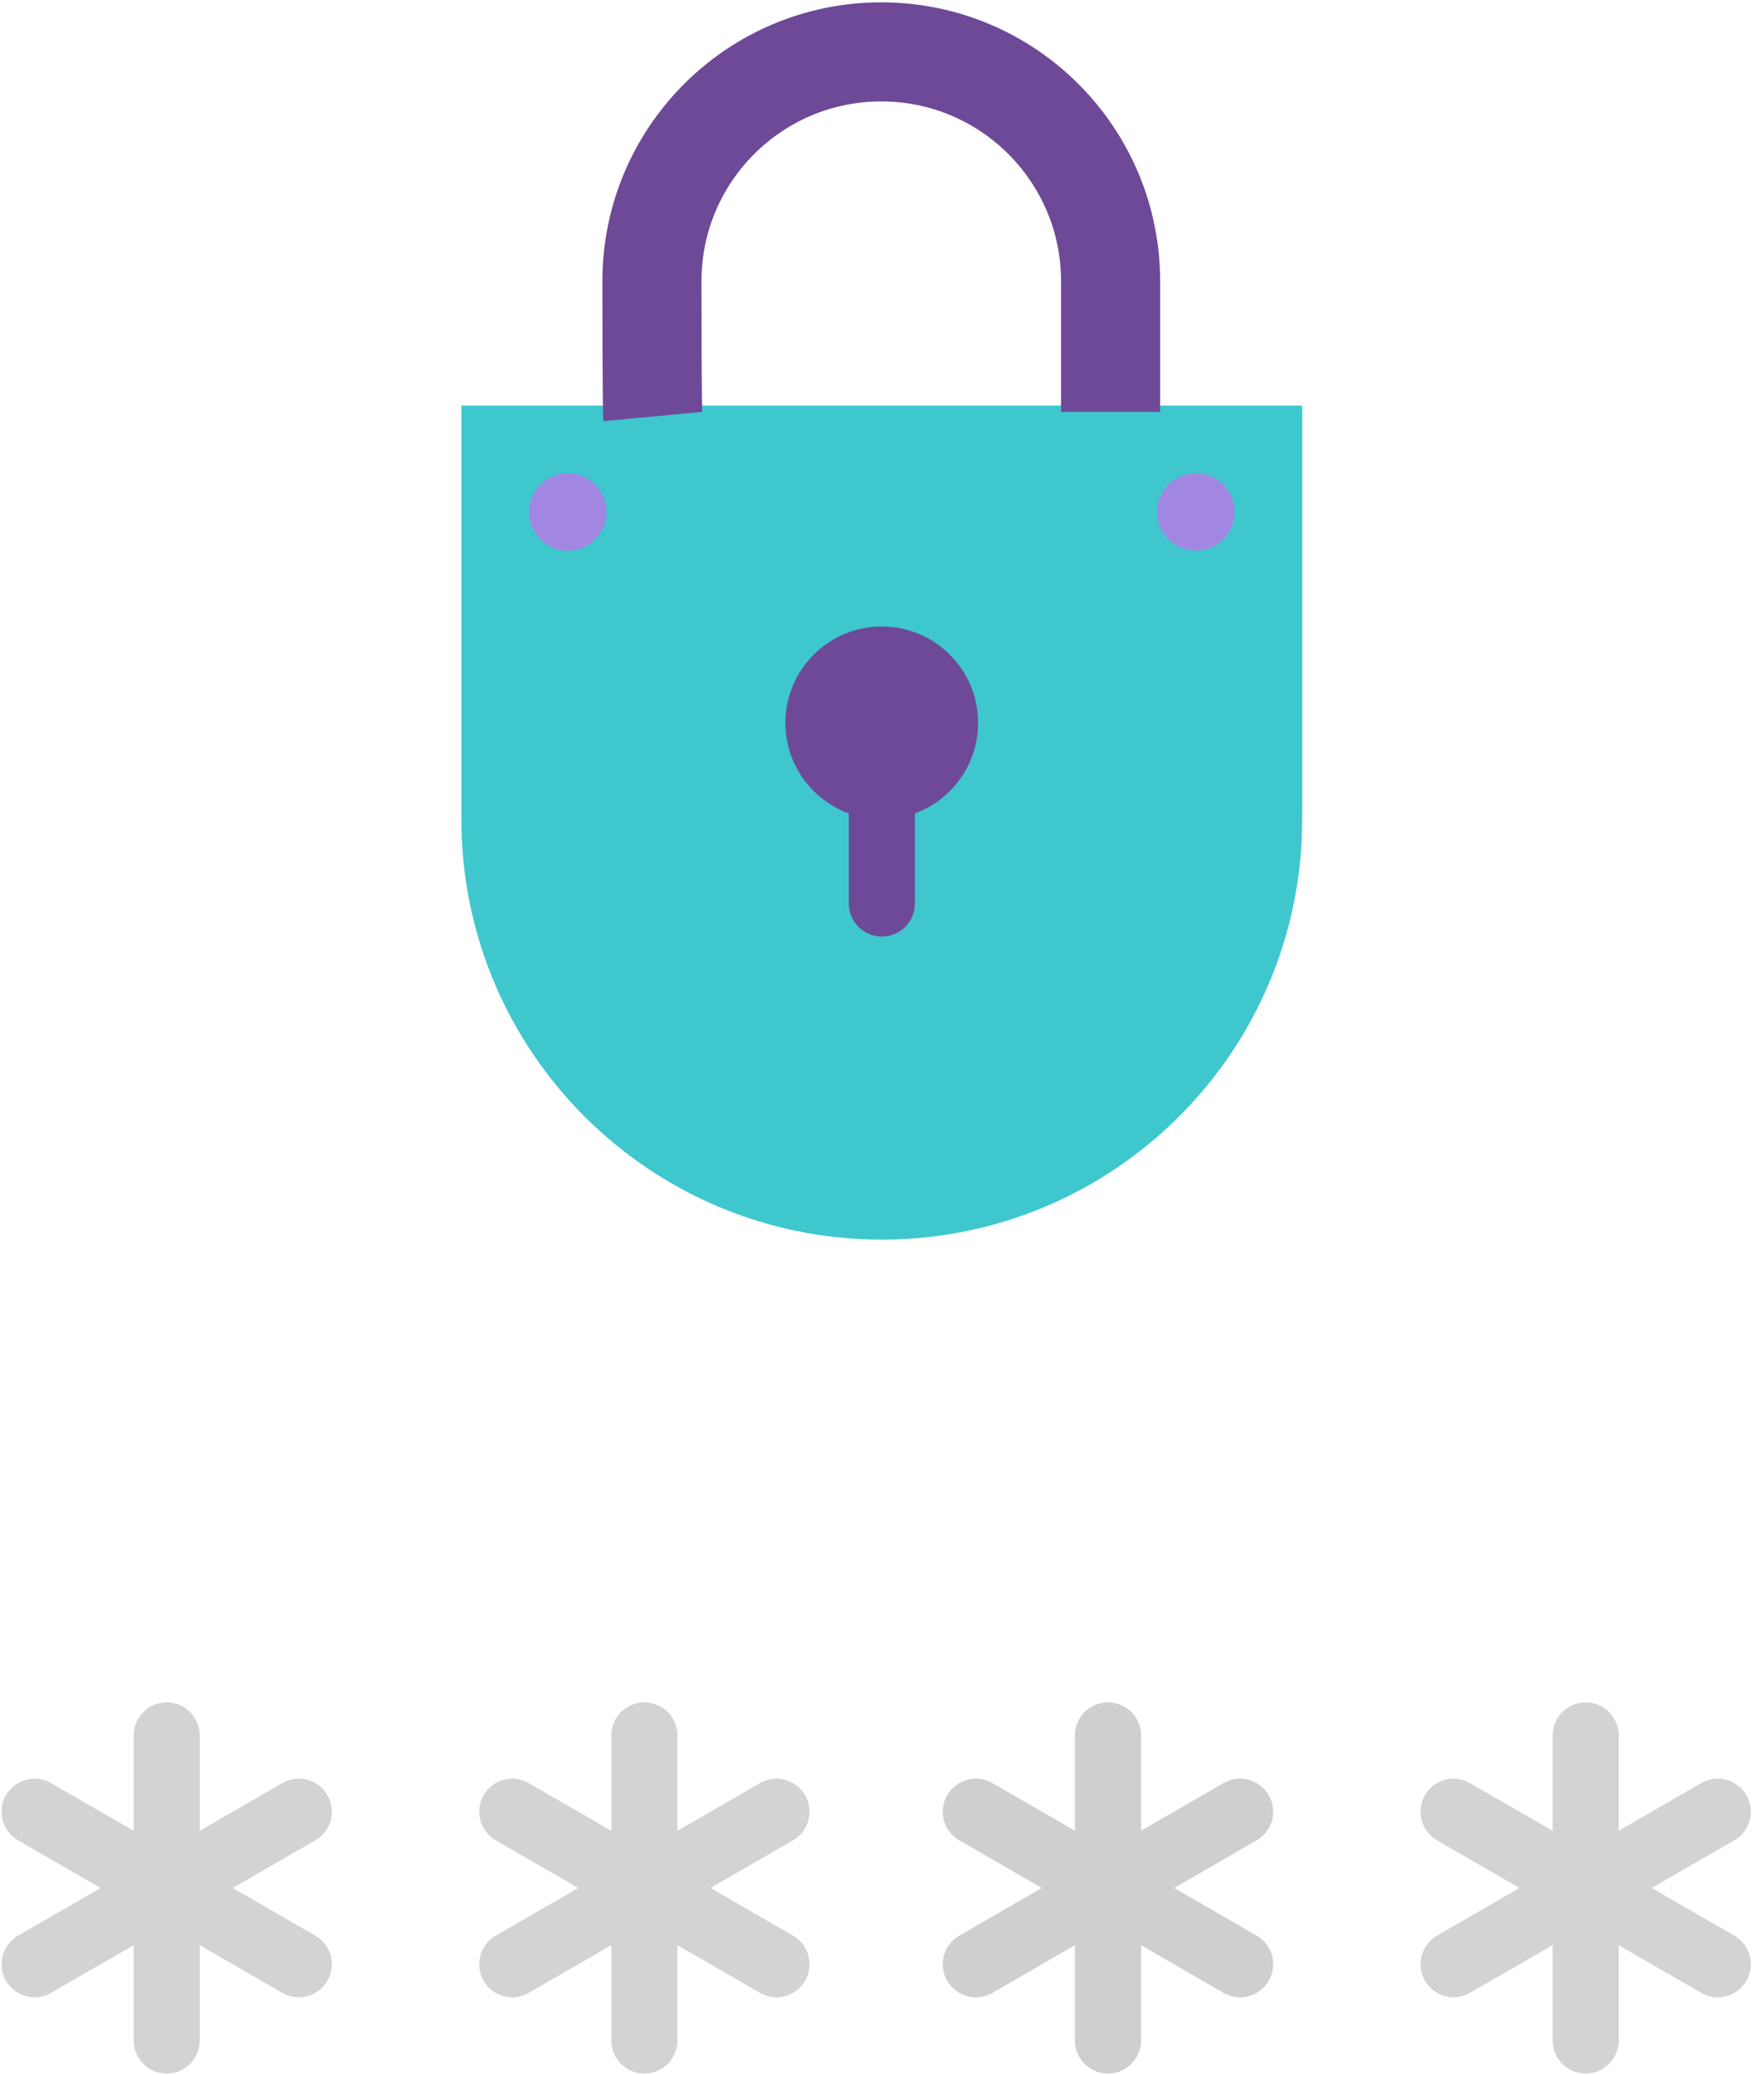 <svg width="102" height="120" viewBox="0 0 102 120" fill="none" xmlns="http://www.w3.org/2000/svg">
<path d="M2 104.768L17.279 113.588M91.688 117.999V100.356V117.999ZM99.327 104.768L84.048 113.588L99.327 104.768ZM84.048 104.768L99.327 113.588L84.048 104.768ZM64.068 117.999V100.356V117.999ZM71.707 104.768L56.428 113.588L71.707 104.768ZM56.428 104.768L71.707 113.588L56.428 104.768ZM37.26 117.999V100.356V117.999ZM44.899 104.768L29.62 113.588L44.899 104.768ZM29.62 104.768L44.899 113.588L29.62 104.768ZM9.639 117.999V100.356V117.999ZM17.279 104.768L2 113.588L17.279 104.768Z" stroke="#D3D3D3" stroke-width="3.82" stroke-linecap="round" stroke-linejoin="round"/>
<g opacity="0.432">
<path opacity="0.432" d="M56.422 104.768L71.701 113.588M64.061 117.999V100.356V117.999ZM71.701 104.768L56.422 113.588L71.701 104.768Z" stroke="#B9B9C3" stroke-width="3.82" stroke-linecap="round" stroke-linejoin="round"/>
</g>
<path d="M75.297 47.374C75.297 60.801 64.415 71.684 50.988 71.684C37.562 71.684 26.678 60.801 26.678 47.374V23.452H75.297V47.374Z" fill="#3FC7CE"/>
<path d="M37.744 24.087C37.744 24.087 37.697 23.584 37.697 16.261C37.697 8.938 43.634 3 50.957 3C58.279 3 64.218 8.938 64.218 16.261V23.819" stroke="#6E4998" stroke-width="5.73" stroke-linejoin="round"/>
<path d="M56.558 41.802C56.558 44.879 54.064 47.374 50.987 47.374C47.91 47.374 45.414 44.879 45.414 41.802C45.414 38.724 47.91 36.23 50.987 36.23C54.064 36.23 56.558 38.724 56.558 41.802Z" fill="#6E4998"/>
<path d="M50.99 45.855V52.248" stroke="#6E4998" stroke-width="3.82" stroke-linecap="round" stroke-linejoin="round"/>
<path d="M30.588 29.604C30.588 28.366 31.592 27.363 32.83 27.363C34.068 27.363 35.071 28.366 35.071 29.604C35.071 30.842 34.068 31.846 32.83 31.846C31.592 31.846 30.588 30.842 30.588 29.604ZM71.386 29.604C71.386 28.366 70.384 27.363 69.146 27.363C67.908 27.363 66.904 28.366 66.904 29.604C66.904 30.842 67.908 31.846 69.146 31.846C70.384 31.846 71.386 30.842 71.386 29.604Z" fill="#A186E2"/>
</svg>
